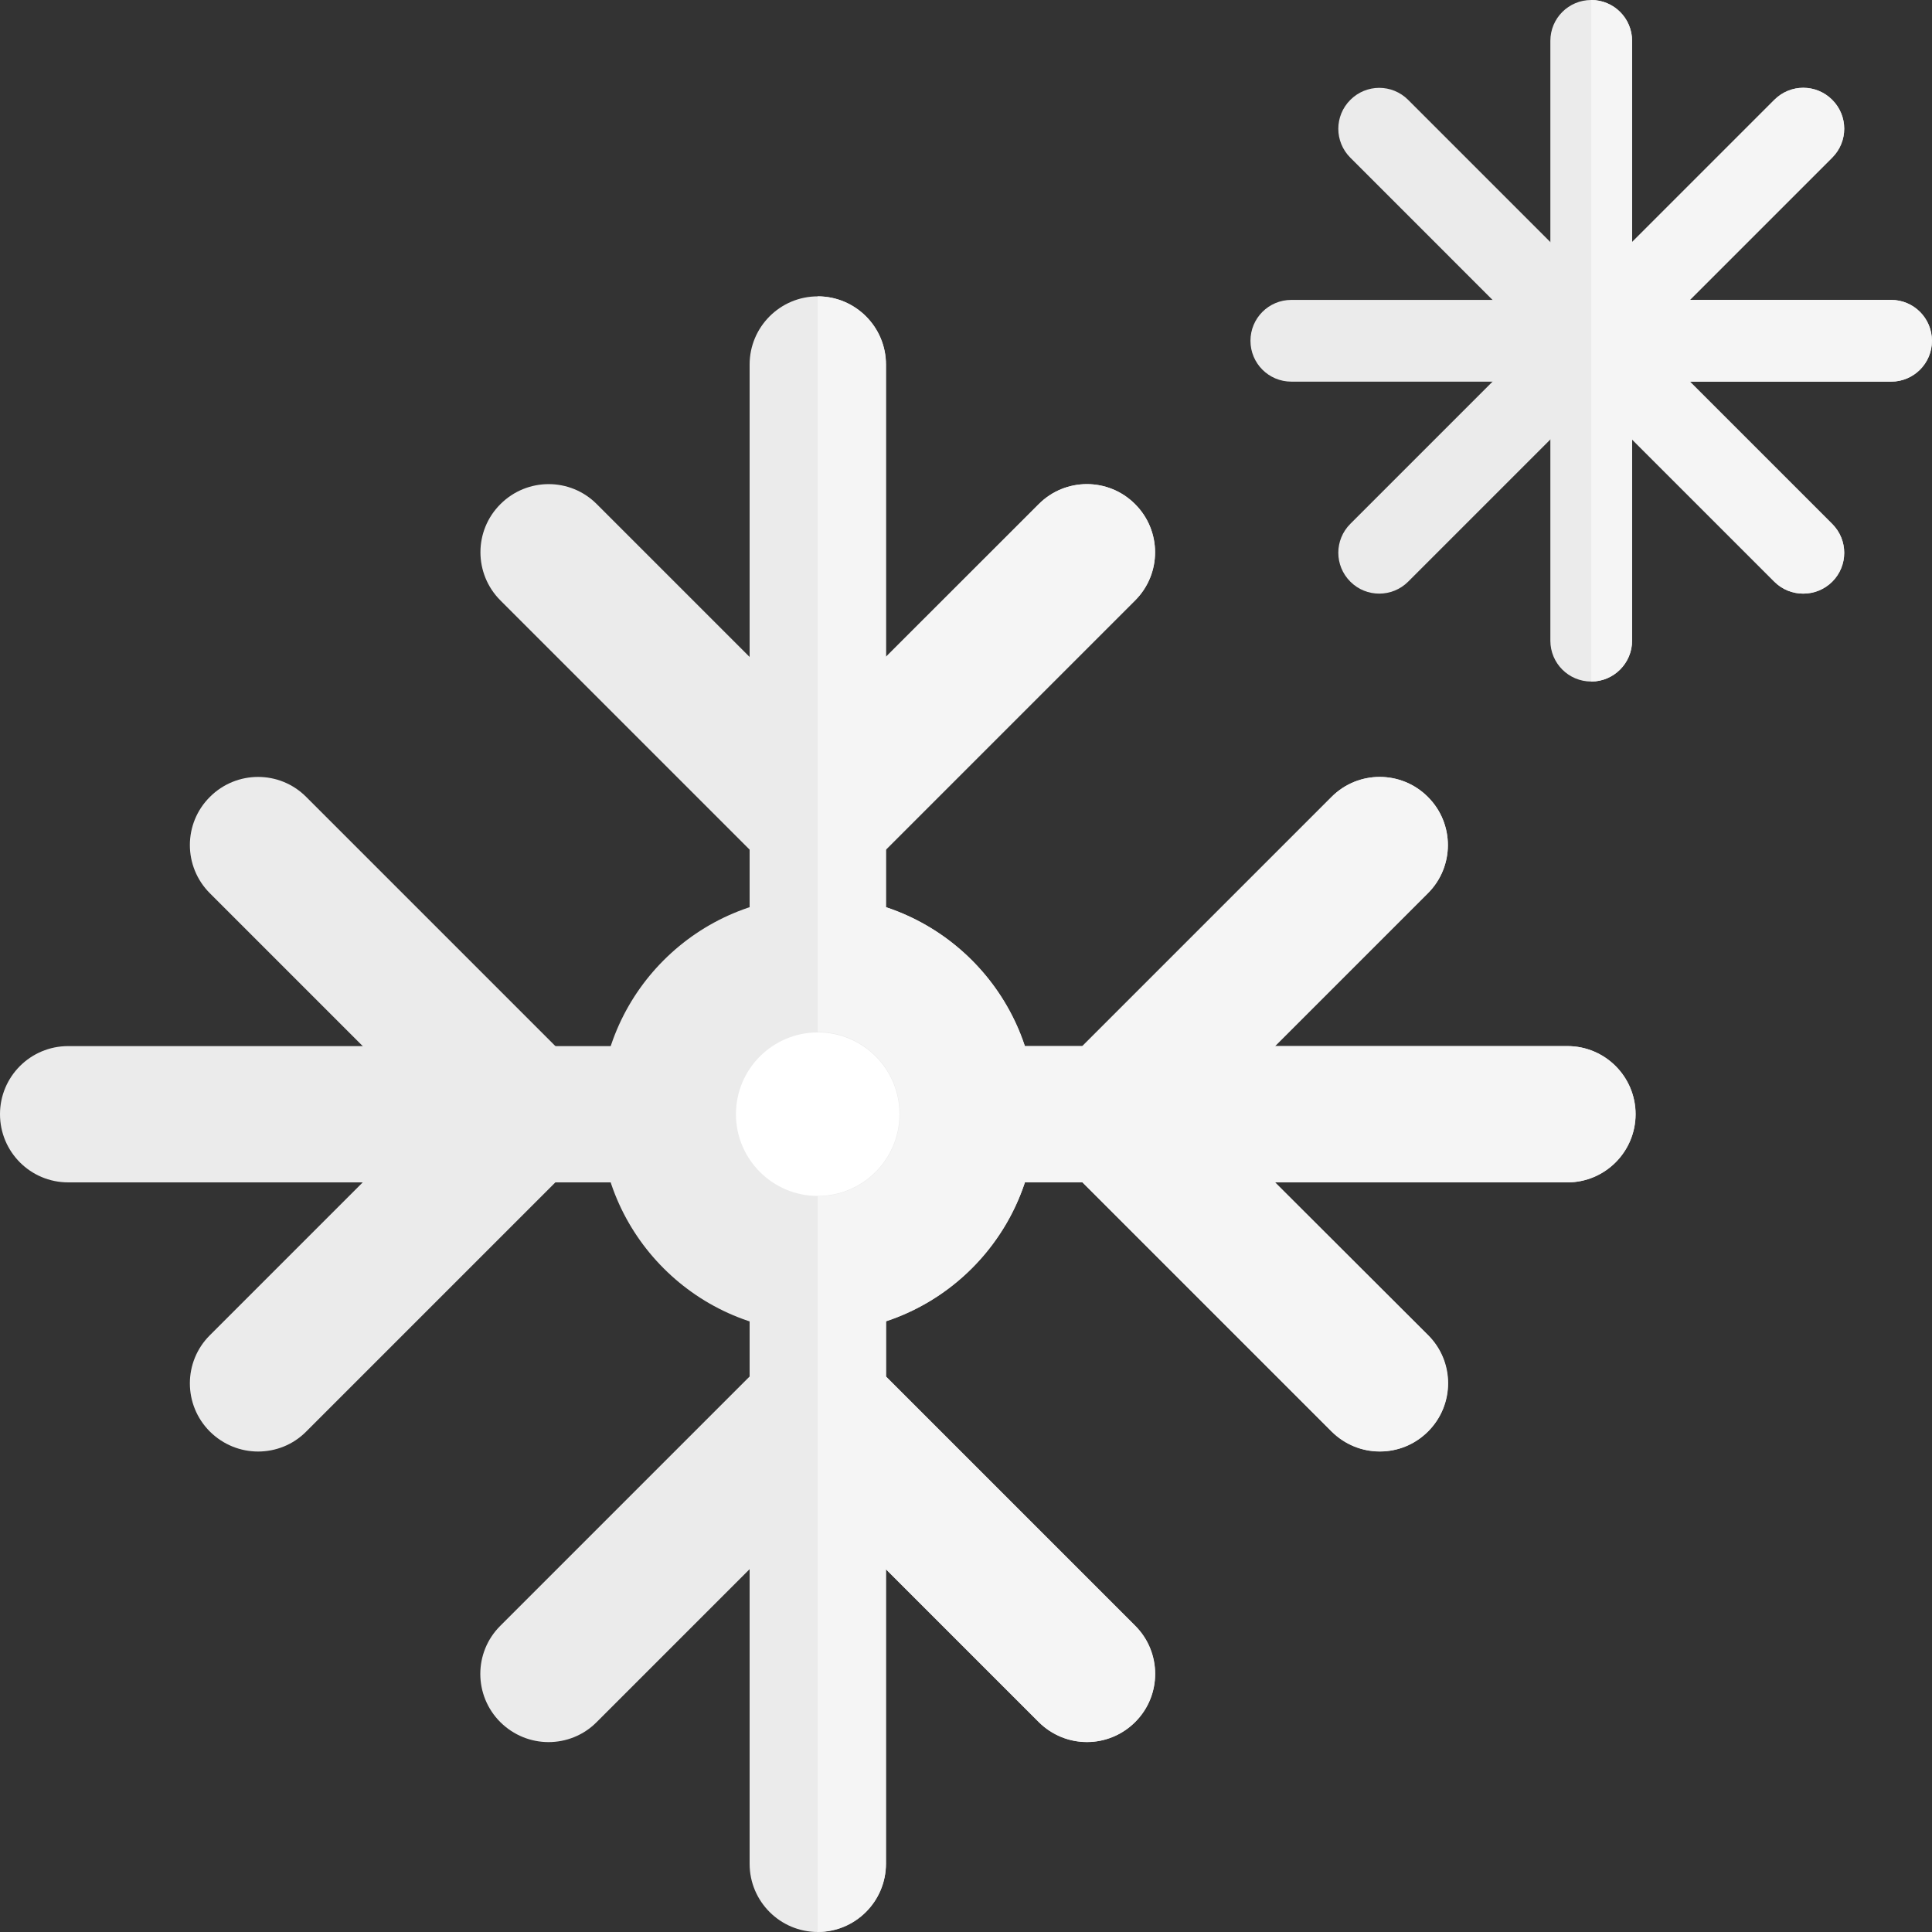 <?xml version="1.0" encoding="utf-8"?>
<!-- Generator: Adobe Illustrator 17.0.0, SVG Export Plug-In . SVG Version: 6.00 Build 0)  -->
<!DOCTYPE svg PUBLIC "-//W3C//DTD SVG 1.1//EN" "http://www.w3.org/Graphics/SVG/1.1/DTD/svg11.dtd">
<svg version="1.1" id="Layer_1" xmlns="http://www.w3.org/2000/svg" xmlns:xlink="http://www.w3.org/1999/xlink" x="0px" y="0px"
	 width="14.701px" height="14.701px" viewBox="0 0 14.701 14.701" enable-background="new 0 0 14.701 14.701" xml:space="preserve">
<rect x="0" y="0" width="14.701" height="14.701" fill="#333333" stroke="none"/>
<g>
	<g>
		<path fill="#EBEBEB" d="M6.223,14.701c-0.286,0-0.519-0.232-0.519-0.519V2.774c0-0.286,0.232-0.519,0.519-0.519
			c0.286,0,0.519,0.232,0.519,0.519v11.408C6.741,14.469,6.509,14.701,6.223,14.701z"/>
		<g>
			<path fill="#EBEBEB" d="M6.223,6.769c-0.133,0-0.265-0.051-0.367-0.152L3.808,4.569c-0.203-0.203-0.203-0.531,0-0.733
				c0.203-0.203,0.531-0.203,0.733,0l2.048,2.048c0.203,0.203,0.203,0.531,0,0.733C6.488,6.718,6.355,6.769,6.223,6.769z"/>
			<path fill="#EBEBEB" d="M6.223,6.769c-0.133,0-0.265-0.051-0.367-0.152c-0.203-0.203-0.203-0.531,0-0.733l2.048-2.048
				c0.203-0.203,0.531-0.203,0.733,0c0.203,0.203,0.203,0.531,0,0.733L6.589,6.617C6.488,6.718,6.355,6.769,6.223,6.769z"/>
		</g>
		<g>
			<path fill="#EBEBEB" d="M4.174,13.256c-0.133,0-0.265-0.051-0.367-0.152c-0.203-0.203-0.203-0.531,0-0.733l2.048-2.048
				c0.203-0.203,0.531-0.203,0.733,0c0.203,0.203,0.203,0.531,0,0.733l-2.048,2.048C4.44,13.205,4.307,13.256,4.174,13.256z"/>
			<path fill="#EBEBEB" d="M8.271,13.256c-0.133,0-0.265-0.051-0.367-0.152l-2.048-2.048c-0.203-0.203-0.203-0.531,0-0.733
				c0.203-0.203,0.531-0.203,0.733,0l2.048,2.048c0.203,0.203,0.203,0.531,0,0.733C8.536,13.205,8.403,13.256,8.271,13.256z"/>
		</g>
	</g>
	<path fill="#EBEBEB" d="M11.927,8.997H0.519C0.232,8.997,0,8.765,0,8.478C0,8.192,0.232,7.96,0.519,7.96h11.408
		c0.286,0,0.519,0.232,0.519,0.519C12.445,8.765,12.213,8.997,11.927,8.997z"/>
	<g>
		<path fill="#EBEBEB" d="M8.451,8.997c-0.133,0-0.265-0.051-0.367-0.152c-0.203-0.203-0.203-0.531,0-0.733l2.048-2.048
			c0.203-0.203,0.531-0.203,0.733,0c0.203,0.203,0.203,0.531,0,0.733L8.817,8.845C8.716,8.946,8.583,8.997,8.451,8.997z"/>
		<path fill="#EBEBEB" d="M10.499,11.045c-0.133,0-0.265-0.051-0.367-0.152L8.084,8.845c-0.203-0.203-0.203-0.531,0-0.733
			c0.203-0.203,0.531-0.203,0.733,0l2.048,2.048c0.203,0.203,0.203,0.531,0,0.733C10.764,10.995,10.632,11.045,10.499,11.045z"/>
	</g>
	<g>
		<path fill="#EBEBEB" d="M4.012,8.997c-0.133,0-0.265-0.051-0.367-0.152L1.597,6.797c-0.203-0.203-0.203-0.531,0-0.733
			c0.203-0.203,0.531-0.203,0.733,0l2.048,2.048c0.203,0.203,0.203,0.531,0,0.733C4.277,8.946,4.145,8.997,4.012,8.997z"/>
		<path fill="#EBEBEB" d="M1.964,11.045c-0.133,0-0.265-0.051-0.367-0.152c-0.203-0.203-0.203-0.531,0-0.733l2.048-2.048
			c0.203-0.203,0.531-0.203,0.733,0c0.203,0.203,0.203,0.531,0,0.733L2.33,10.893C2.229,10.995,2.096,11.045,1.964,11.045z"/>
	</g>
	<g>
		<circle fill="#FFFFFF" cx="6.223" cy="8.478" r="1.141"/>
		<path fill="#EBEBEB" d="M6.223,10.138c-0.915,0-1.659-0.744-1.659-1.659c0-0.915,0.744-1.659,1.659-1.659s1.659,0.744,1.659,1.659
			C7.882,9.393,7.137,10.138,6.223,10.138z M6.223,7.856C5.879,7.856,5.6,8.135,5.6,8.478c0,0.343,0.279,0.622,0.622,0.622
			c0.343,0,0.622-0.279,0.622-0.622C6.845,8.135,6.566,7.856,6.223,7.856z"/>
	</g>
	<path fill="#F5F5F5" d="M11.927,7.96H9.702l1.163-1.163c0.203-0.203,0.203-0.531,0-0.733c-0.203-0.203-0.531-0.203-0.733,0
		L8.236,7.96H7.798C7.633,7.462,7.239,7.068,6.741,6.903V6.465l1.896-1.896c0.203-0.203,0.203-0.531,0-0.733
		c-0.203-0.203-0.531-0.203-0.733,0L6.741,4.998V2.774c0-0.286-0.232-0.519-0.519-0.519v5.597c0.345,0,0.625,0.28,0.625,0.625
		c0,0.345-0.28,0.626-0.625,0.626v5.597c0.286,0,0.519-0.232,0.519-0.519v-2.241l1.163,1.163c0.101,0.101,0.234,0.152,0.367,0.152
		c0.133,0,0.265-0.051,0.367-0.152c0.203-0.202,0.203-0.531,0-0.733l-1.896-1.896v-0.421c0.498-0.164,0.892-0.558,1.057-1.057h0.438
		l1.896,1.896c0.101,0.101,0.234,0.152,0.367,0.152c0.133,0,0.265-0.051,0.367-0.152c0.203-0.203,0.203-0.531,0-0.733L9.702,8.997
		h2.224c0.286,0,0.519-0.232,0.519-0.519C12.445,8.192,12.213,7.96,11.927,7.96z"/>
	<g>
		<path fill="#EBEBEB" d="M12.108,5.186c-0.172,0-0.311-0.139-0.311-0.311V0.311C11.797,0.139,11.936,0,12.108,0
			c0.172,0,0.311,0.139,0.311,0.311v4.563C12.419,5.046,12.28,5.186,12.108,5.186z"/>
		<path fill="#EBEBEB" d="M14.39,2.904H9.826c-0.172,0-0.311-0.139-0.311-0.311c0-0.172,0.139-0.311,0.311-0.311h4.563
			c0.172,0,0.311,0.139,0.311,0.311C14.701,2.765,14.561,2.904,14.39,2.904z"/>
		<path fill="#EBEBEB" d="M13.721,4.517c-0.08,0-0.159-0.03-0.22-0.091L10.275,1.2c-0.122-0.122-0.122-0.318,0-0.44
			c0.122-0.122,0.318-0.122,0.44,0l3.227,3.227c0.122,0.122,0.122,0.318,0,0.44C13.881,4.487,13.801,4.517,13.721,4.517z"/>
		<path fill="#EBEBEB" d="M10.495,4.517c-0.08,0-0.159-0.03-0.22-0.091c-0.122-0.122-0.122-0.318,0-0.44l3.227-3.227
			c0.122-0.122,0.318-0.122,0.44,0c0.122,0.122,0.122,0.318,0,0.44l-3.227,3.227C10.654,4.487,10.574,4.517,10.495,4.517z"/>
		<path fill="#F5F5F5" d="M12.419,4.875V3.344l1.082,1.082c0.061,0.061,0.14,0.091,0.22,0.091s0.159-0.03,0.22-0.091
			c0.122-0.121,0.122-0.319,0-0.44l-1.082-1.082h1.531c0.172,0,0.311-0.139,0.311-0.311c0-0.172-0.139-0.311-0.311-0.311h-1.531
			L13.941,1.2c0.122-0.121,0.122-0.319,0-0.44c-0.122-0.122-0.318-0.122-0.44,0l-1.082,1.082V0.311C12.419,0.139,12.28,0,12.108,0
			v5.186C12.28,5.186,12.419,5.046,12.419,4.875z"/>
	</g>
</g>
</svg>
